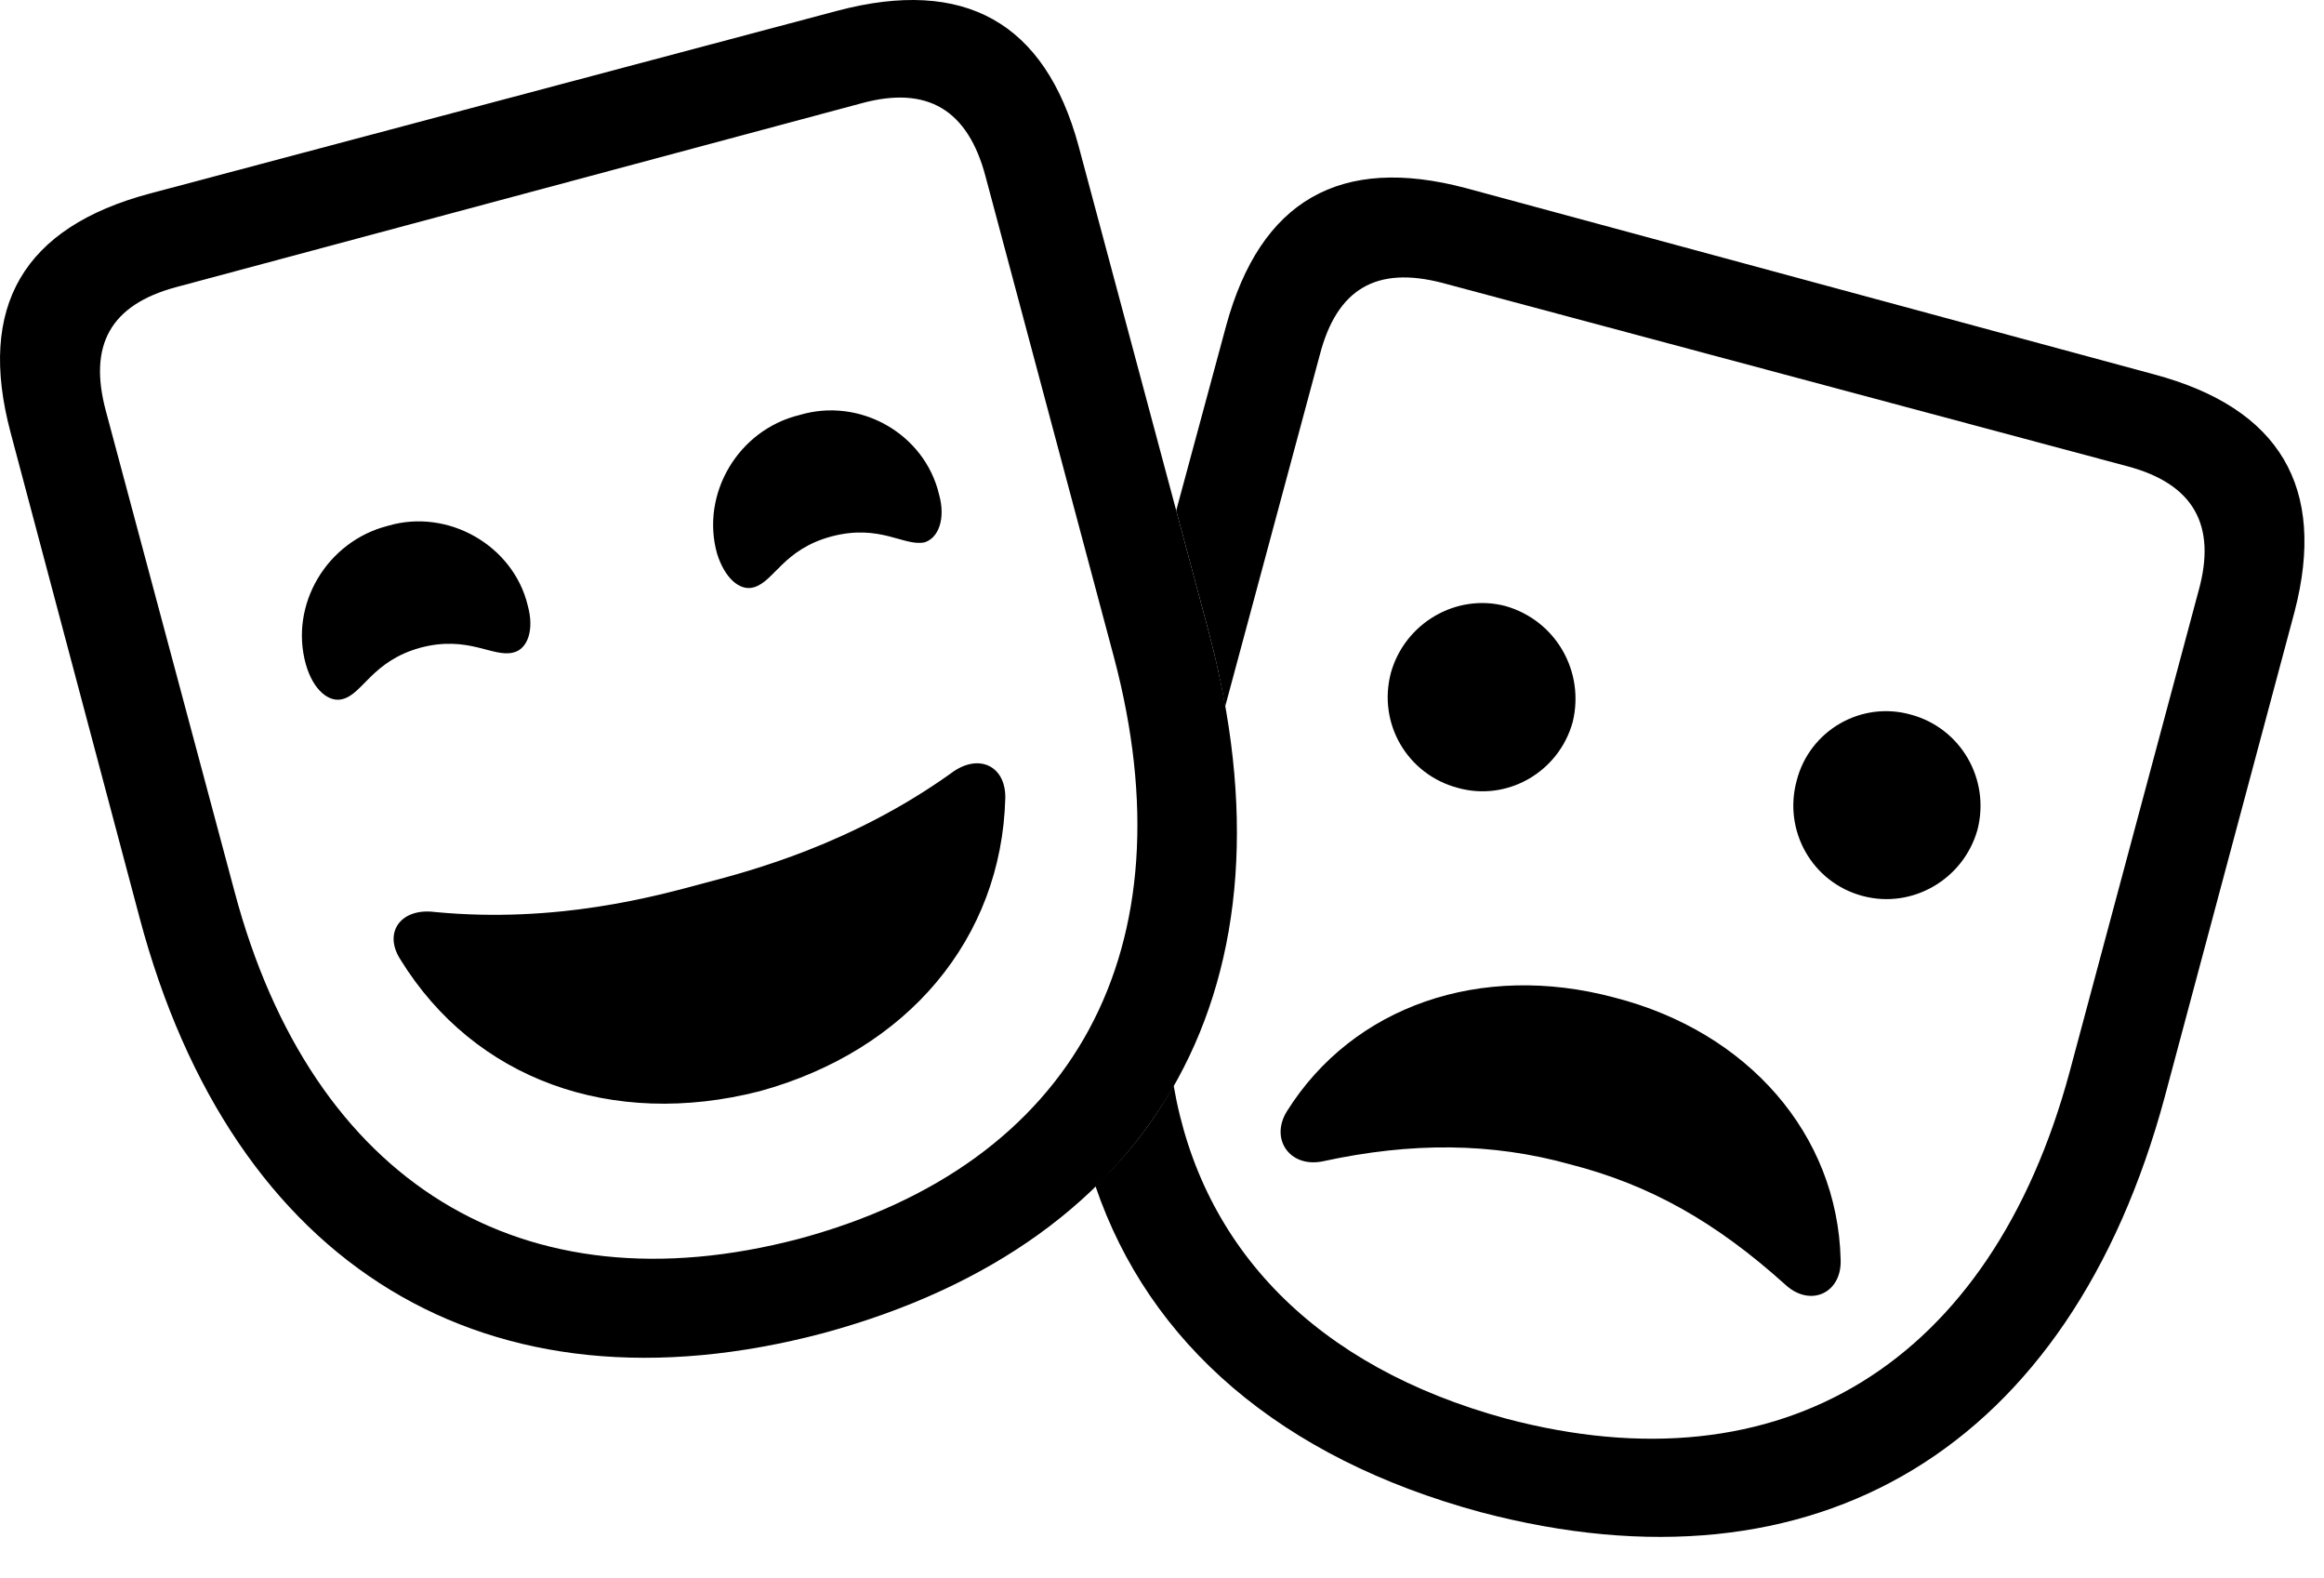 <svg version="1.1" xmlns="http://www.w3.org/2000/svg" xmlns:xlink="http://www.w3.org/1999/xlink" width="42.439" height="28.815" viewBox="0 0 42.439 28.815">
 <g>
  <rect height="28.815" opacity="0" width="42.439" x="0" y="0"/>
  <path d="M26.776 3.436L39.334 6.834C41.639 7.45 42.489 8.905 41.903 11.161L39.53 20.028C37.801 26.434 33.182 29.227 27.04 27.606C23.389 26.618 20.981 24.529 20.003 21.649C20.58 21.105 21.056 20.491 21.432 19.817C21.944 22.793 24.034 24.952 27.499 25.897C32.547 27.235 36.356 24.881 37.791 19.579L40.145 10.799C40.487 9.588 40.057 8.836 38.856 8.514L26.337 5.164C25.135 4.852 24.413 5.272 24.1 6.483L22.371 12.906C22.299 12.456 22.195 11.993 22.069 11.522L21.479 9.321L22.391 5.946C23.016 3.661 24.471 2.821 26.776 3.436ZM29.481 18.211C31.922 18.836 33.553 20.711 33.612 22.987C33.641 23.602 33.065 23.875 32.606 23.456C31.327 22.303 30.125 21.629 28.68 21.258C27.245 20.858 25.78 20.848 24.159 21.2C23.553 21.327 23.182 20.79 23.504 20.282C24.706 18.368 27.04 17.557 29.481 18.211ZM34.891 13.045C35.809 13.29 36.346 14.227 36.112 15.145C35.858 16.053 34.92 16.6 34.012 16.356C33.094 16.112 32.557 15.165 32.811 14.246C33.045 13.338 33.983 12.791 34.891 13.045ZM27.489 11.063C28.416 11.327 28.944 12.264 28.719 13.182C28.465 14.1 27.518 14.637 26.62 14.383C25.702 14.139 25.155 13.211 25.399 12.284C25.653 11.375 26.59 10.829 27.489 11.063Z" fill="currentColor"/>
  <path d="M15.047 24.334C21.18 22.665 23.788 17.928 22.069 11.522L19.696 2.664C19.081 0.399 17.606-0.412 15.301 0.194L2.733 3.534C0.428 4.149-0.421 5.594 0.194 7.899L2.547 16.747C4.247 23.143 8.905 25.965 15.047 24.334ZM14.588 22.616C9.53 23.944 5.702 21.59 4.286 16.288L1.932 7.498C1.61 6.297 2.02 5.565 3.211 5.243L15.741 1.883C16.932 1.561 17.674 2 17.997 3.221L20.34 11.991C21.756 17.313 19.637 21.258 14.588 22.616ZM7.674 11.825C8.553 11.59 9.002 12.01 9.374 11.912C9.627 11.854 9.764 11.512 9.637 11.053C9.374 9.959 8.182 9.276 7.088 9.598C5.965 9.881 5.282 11.043 5.585 12.127C5.721 12.606 6.014 12.831 6.258 12.762C6.629 12.665 6.795 12.069 7.674 11.825ZM15.184 9.793C16.073 9.559 16.503 9.979 16.883 9.901C17.137 9.823 17.274 9.471 17.147 9.022C16.883 7.918 15.702 7.245 14.598 7.577C13.475 7.85 12.791 9.022 13.094 10.106C13.231 10.545 13.504 10.799 13.768 10.721C14.139 10.614 14.305 10.028 15.184 9.793ZM13.876 19.92C16.571 19.178 18.29 17.137 18.358 14.569C18.368 13.973 17.86 13.739 17.362 14.12C15.555 15.409 13.719 15.897 12.86 16.122C11.991 16.356 10.174 16.864 7.938 16.649C7.323 16.571 6.991 17.02 7.313 17.518C8.661 19.706 11.171 20.614 13.876 19.92Z" fill="currentColor"/>
 </g>
</svg>

